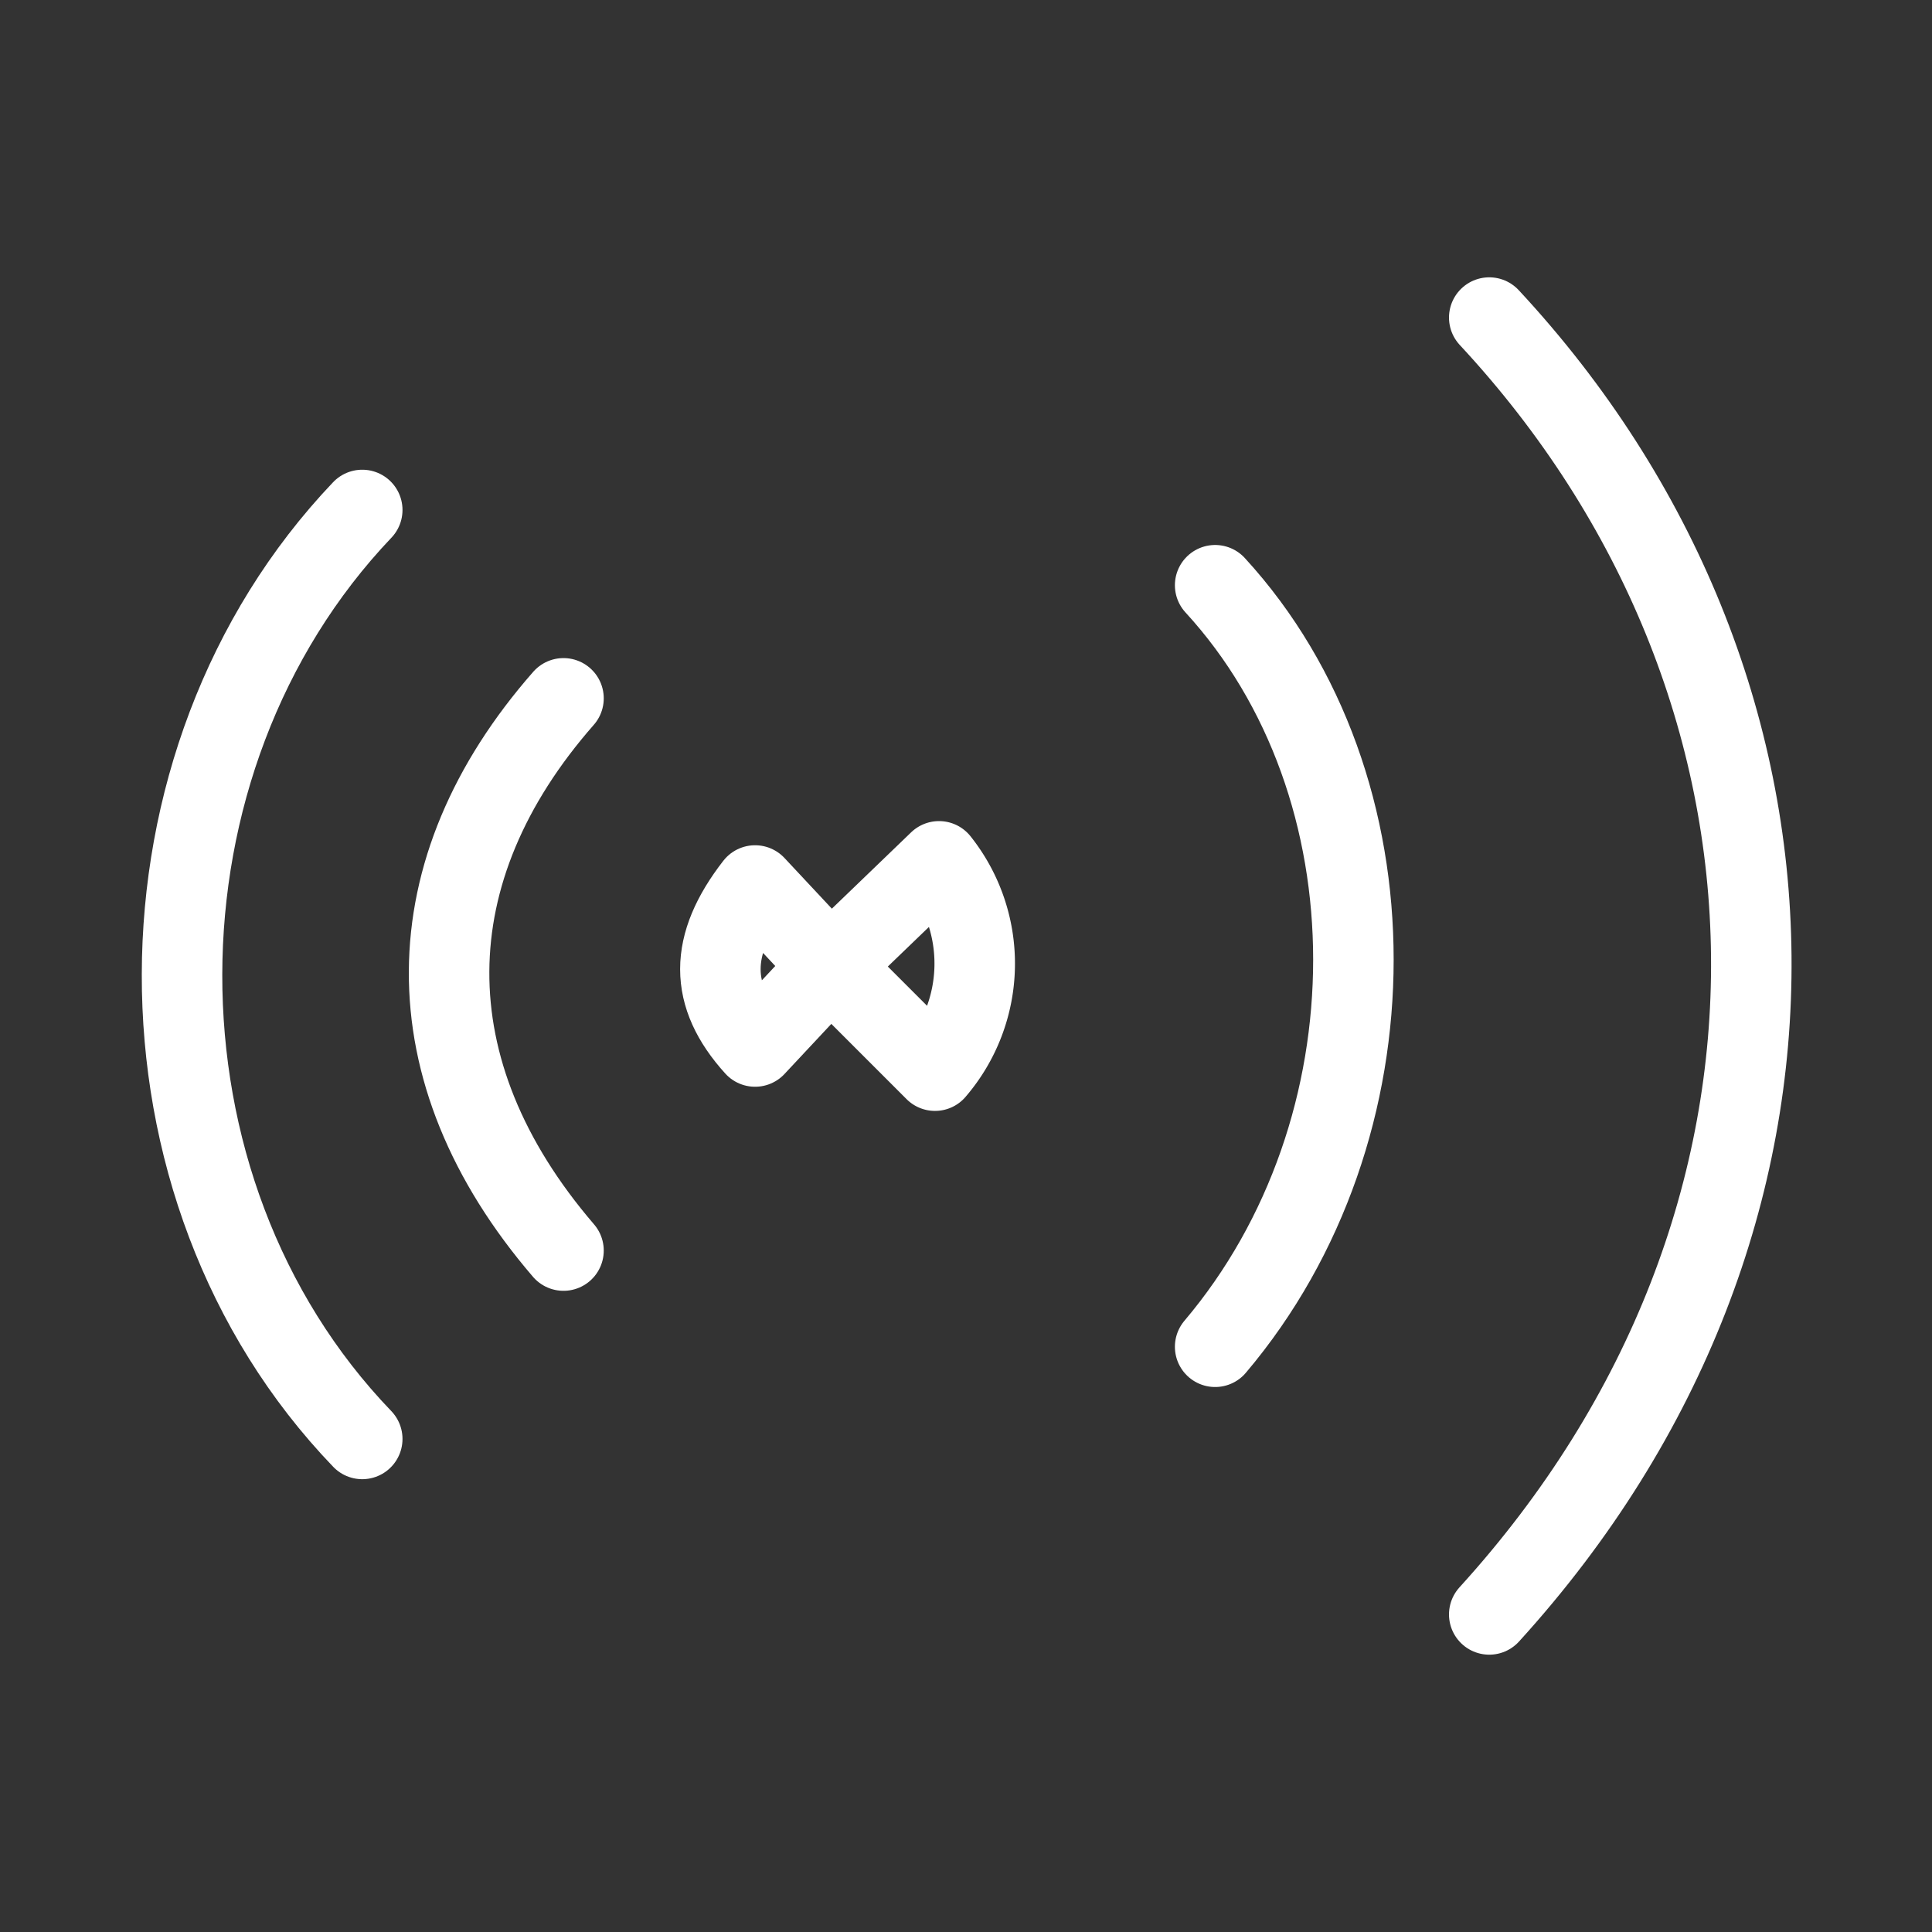 <svg xmlns="http://www.w3.org/2000/svg" viewBox="0 0 48 48"><rect x="0" y="0" width="48" height="48" fill="#333333" stroke="none"/><defs><style>.a{stroke-width:2px;stroke-width:2px;fill:none;stroke:#fff;stroke-linecap:round;stroke-linejoin:round;}</style></defs><path class="a" d="M9,35.75C3,29.51,3.06,18.91,9,12.67"/><path class="a" d="M14,17.35c-3.74,4.26-3.84,9.25,0,13.72"/><path class="a" d="M18.76,22l1.87,2-1.87,2C17.61,24.73,17.61,23.48,18.76,22Z"/><path class="a" d="M23.33,21.4,20.63,24l2.6,2.6A4.08,4.08,0,0,0,23.33,21.4Z"/><path class="a" d="M30.19,33.46c4.58-5.41,4.58-13.93,0-18.92"/><path class="a" d="M37,40.11C45.89,30.34,45.47,17,37,7.89"/></svg>